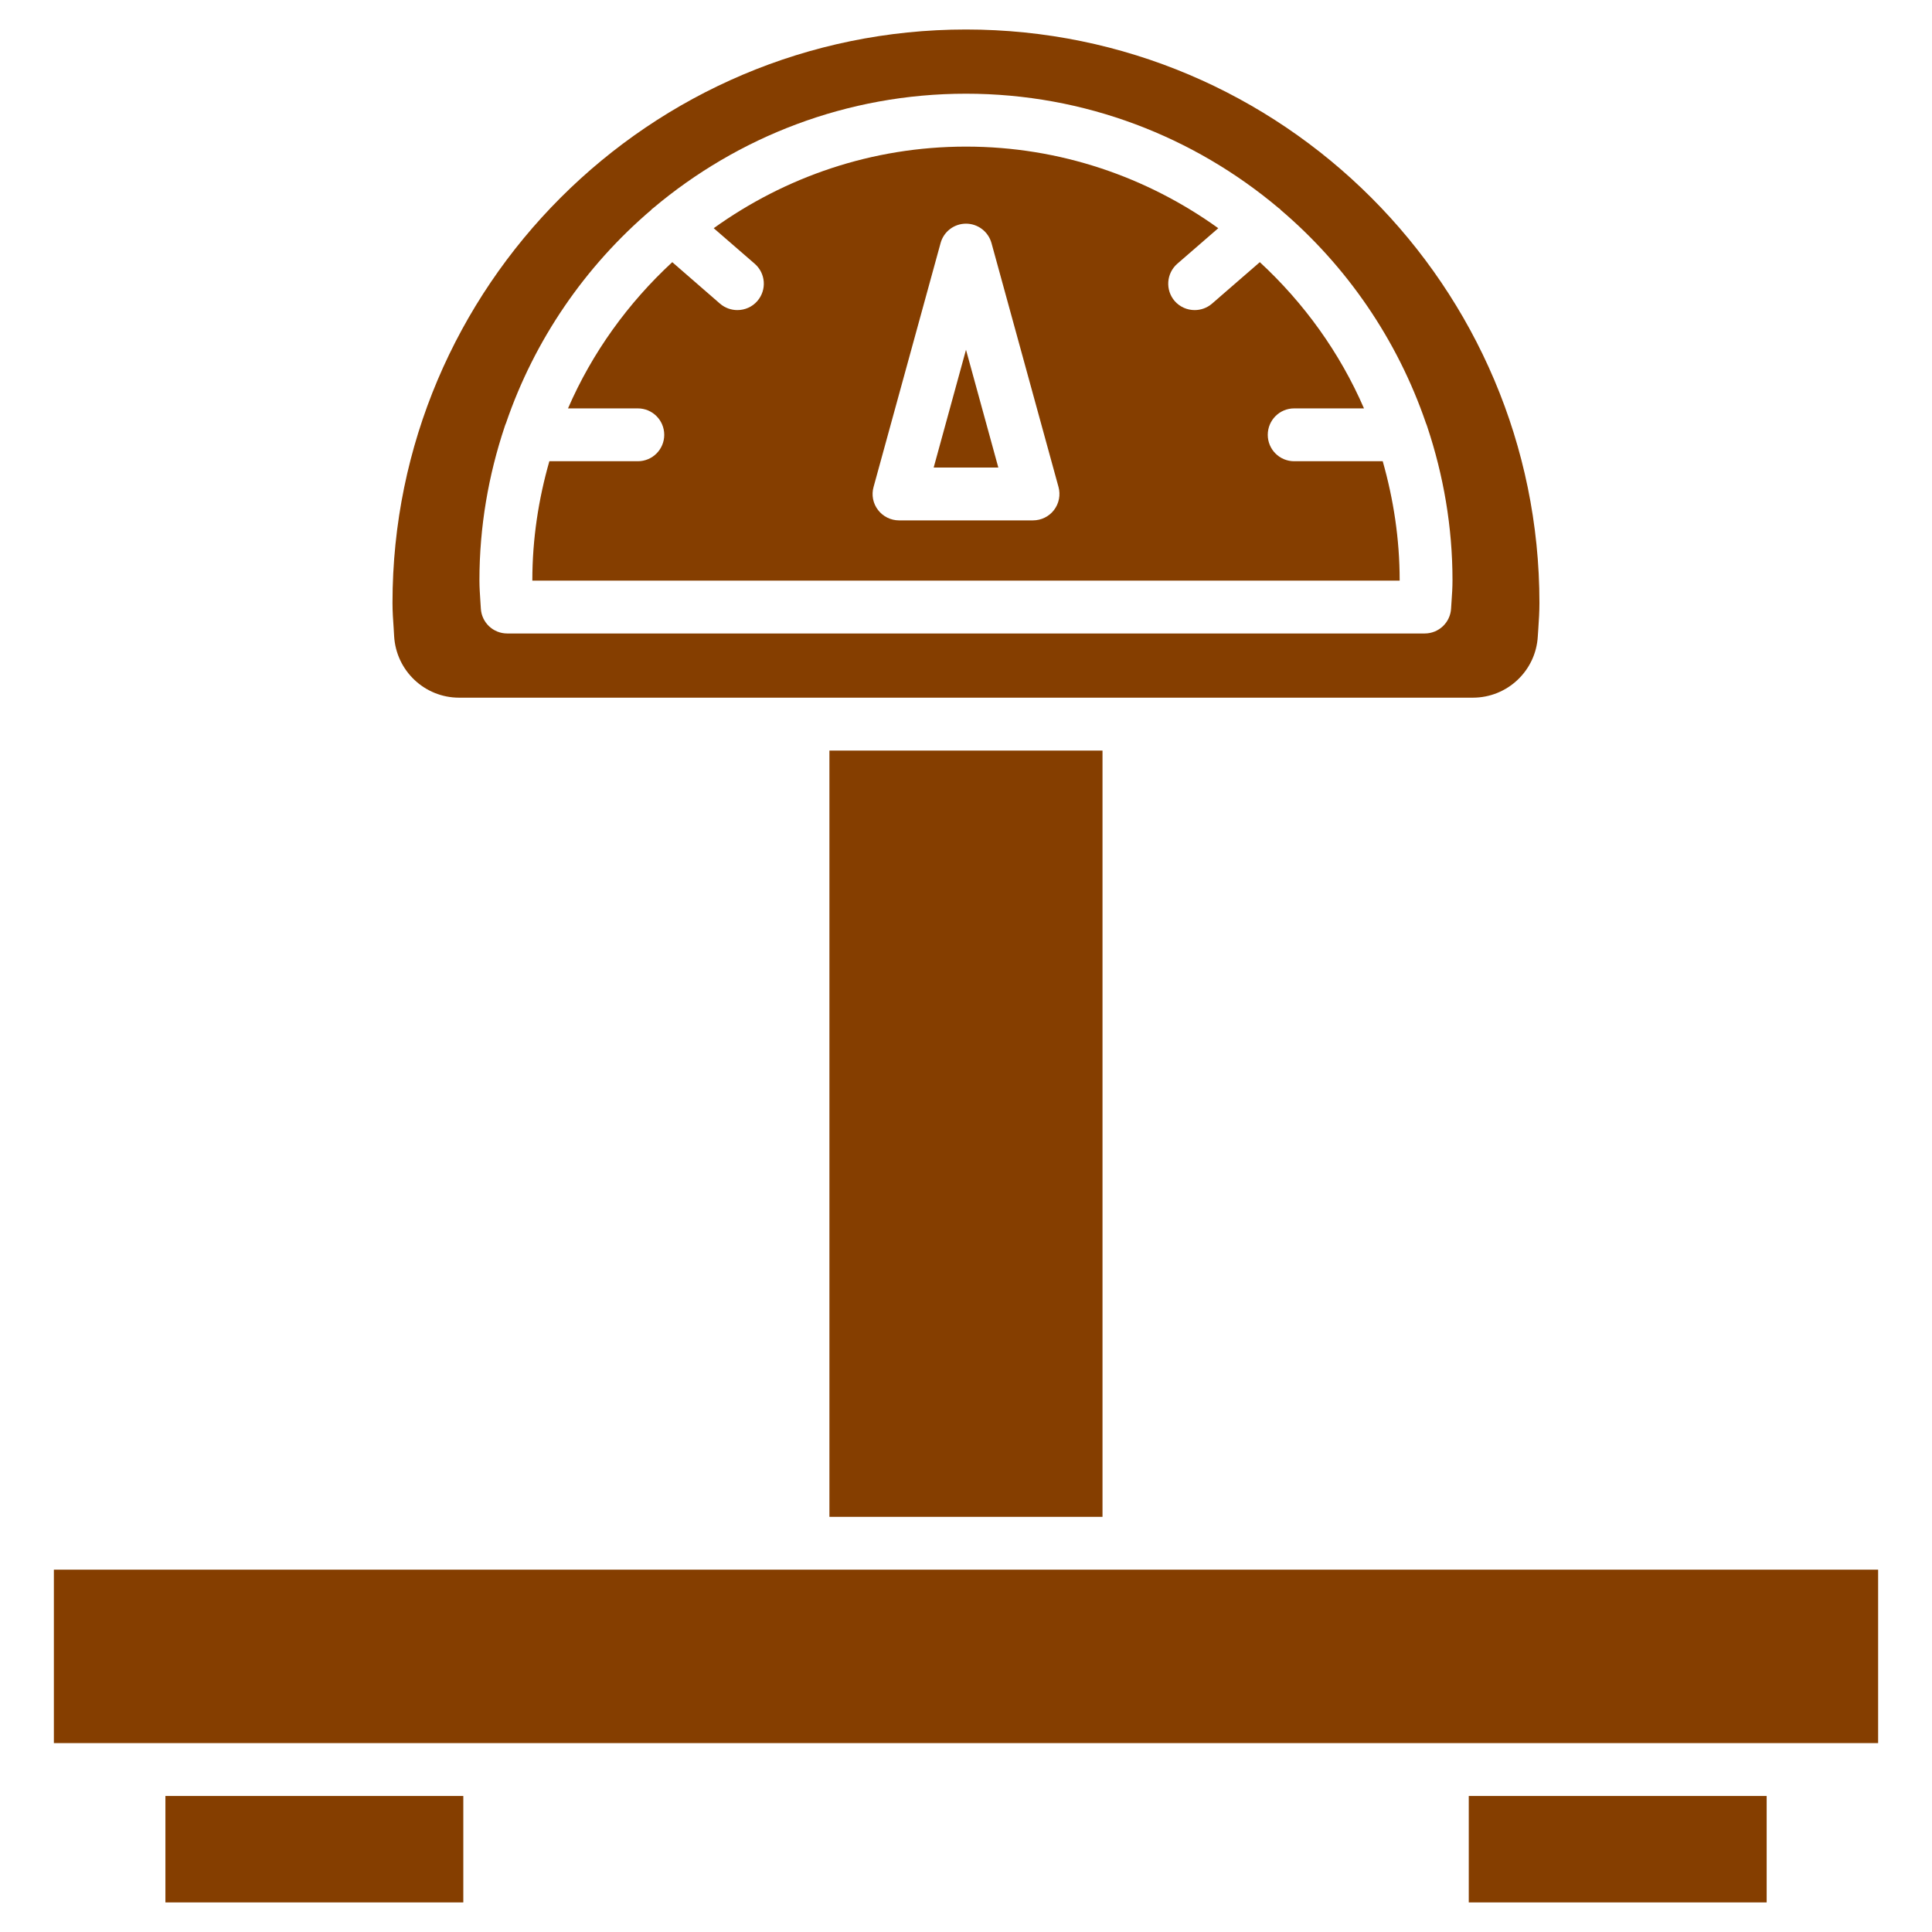 <svg width="26" height="26" viewBox="0 0 26 26" fill="none" xmlns="http://www.w3.org/2000/svg">
<g clip-path="url(#clip0_823_6179)">
<path d="M6.235 24.169H2.226V25.602H6.235V24.169Z" fill="#853E00"/>
<path d="M23.775 24.169H19.766V25.602H23.775V24.169Z" fill="#853E00"/>
<path d="M14.837 10.101H11.162V20.413H14.837V10.101Z" fill="#853E00"/>
<path d="M25.275 21.124H0.725V23.458H25.275V21.124Z" fill="#853E00"/>
<path d="M17.416 6.207C17.22 6.207 17.061 6.048 17.061 5.852C17.061 5.655 17.22 5.496 17.416 5.496H18.356C18.03 4.744 17.548 4.077 16.954 3.528L16.31 4.087C16.242 4.145 16.16 4.173 16.077 4.173C15.978 4.173 15.879 4.132 15.808 4.051C15.68 3.902 15.696 3.678 15.844 3.549L16.395 3.071C15.437 2.383 14.267 1.973 13 1.973C11.733 1.973 10.563 2.383 9.605 3.071L10.156 3.549C10.305 3.678 10.321 3.902 10.192 4.051C10.122 4.132 10.023 4.173 9.923 4.173C9.841 4.173 9.758 4.145 9.69 4.087L9.047 3.528C8.453 4.077 7.97 4.744 7.644 5.496H8.584C8.78 5.496 8.939 5.655 8.939 5.852C8.939 6.048 8.78 6.207 8.584 6.207H7.393C7.247 6.717 7.164 7.253 7.164 7.809C7.164 7.81 7.164 7.812 7.164 7.814H18.836C18.836 7.812 18.836 7.81 18.836 7.809C18.836 7.253 18.753 6.717 18.608 6.207H17.416V6.207ZM14.185 6.863C14.118 6.951 14.013 7.003 13.902 7.003H12.098C11.988 7.003 11.883 6.951 11.816 6.863C11.748 6.775 11.726 6.66 11.756 6.554L12.658 3.271C12.7 3.117 12.84 3.01 13 3.01C13.16 3.01 13.3 3.117 13.343 3.271L14.245 6.554C14.274 6.66 14.252 6.775 14.185 6.863Z" fill="#853E00"/>
<path d="M20.695 8.564L20.702 8.46C20.71 8.344 20.717 8.23 20.717 8.114C20.717 3.859 17.255 0.397 13 0.397C8.744 0.397 5.282 3.859 5.282 8.114C5.282 8.23 5.29 8.344 5.298 8.458L5.304 8.561C5.331 9.027 5.715 9.389 6.178 9.389H19.821C20.285 9.389 20.669 9.027 20.695 8.564ZM19.534 8.096L19.528 8.19C19.517 8.378 19.362 8.525 19.173 8.525H6.826C6.637 8.525 6.482 8.378 6.471 8.19L6.465 8.096C6.459 8.001 6.452 7.905 6.452 7.809C6.452 7.087 6.574 6.394 6.791 5.744C6.796 5.728 6.801 5.712 6.809 5.696C7.194 4.569 7.877 3.58 8.766 2.823C8.768 2.821 8.768 2.819 8.769 2.817C8.775 2.81 8.784 2.808 8.79 2.801C9.929 1.842 11.397 1.261 13 1.261C14.601 1.261 16.068 1.841 17.207 2.8C17.214 2.807 17.224 2.81 17.23 2.817C17.232 2.819 17.232 2.822 17.234 2.824C18.123 3.58 18.804 4.569 19.19 5.695C19.198 5.712 19.203 5.729 19.209 5.747C19.425 6.396 19.547 7.088 19.547 7.809C19.547 7.905 19.541 8.001 19.534 8.096Z" fill="#853E00"/>
<path d="M12.565 6.292H13.435L13 4.707L12.565 6.292Z" fill="#853E00"/>
</g>
<defs>
<clipPath id="clip0_823_6179">
<rect width="26" height="26" fill="white"/>
</clipPath>
</defs>
</svg>
